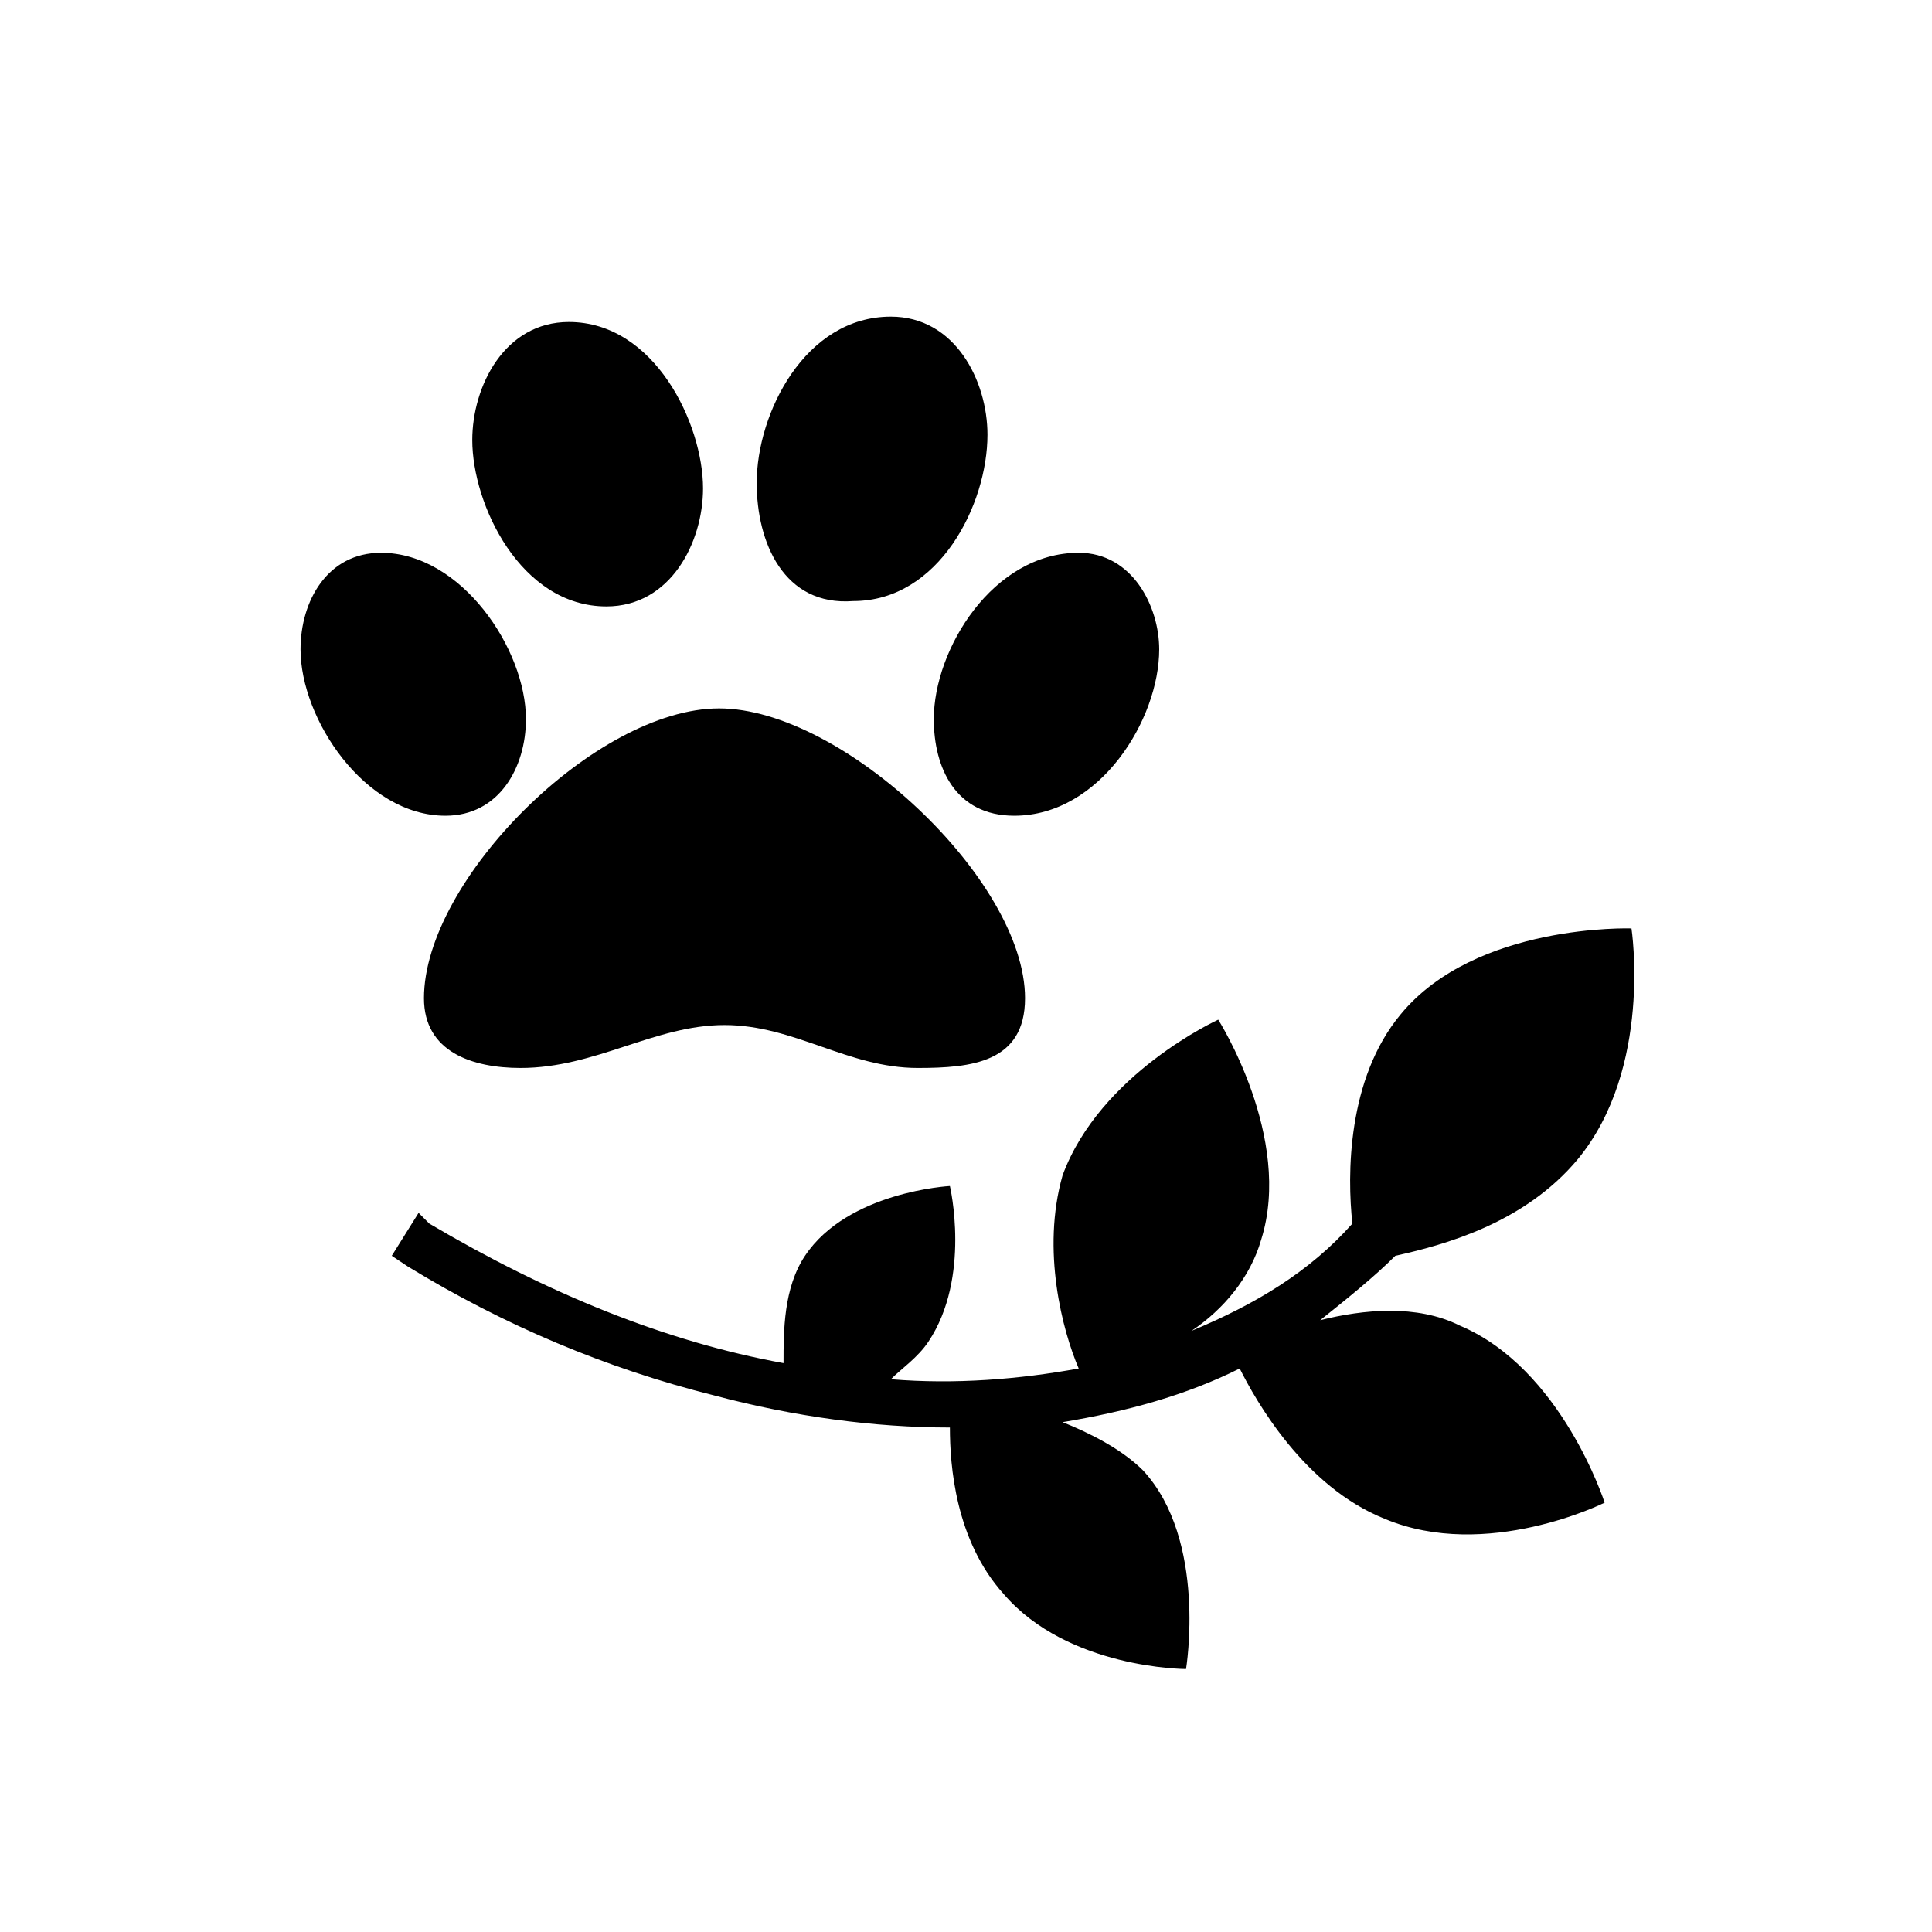 <?xml version="1.0" encoding="utf-8"?>
<!-- Generator: Adobe Illustrator 23.0.1, SVG Export Plug-In . SVG Version: 6.00 Build 0)  -->
<svg version="1.1" id="Layer_1" xmlns="http://www.w3.org/2000/svg" xmlns:xlink="http://www.w3.org/1999/xlink" x="0px" y="0px"
	 viewBox="0 0 36 36" style="enable-background:new 0 0 36 36;" xml:space="preserve">
<g>
	<path d="M8.3,15.2c-1.5,0-2.7-1.8-2.7-3.1c0-0.9,0.5-1.8,1.5-1.8c1.5,0,2.7,1.8,2.7,3.1C9.8,14.3,9.3,15.2,8.3,15.2z M19.1,18.6
		c0,1.2-1,1.3-2,1.3c-1.3,0-2.3-0.8-3.6-0.8s-2.4,0.8-3.8,0.8c-0.9,0-1.8-0.3-1.8-1.3c0-2.2,3.2-5.4,5.5-5.4S19.1,16.4,19.1,18.6z
		 M11.3,11.3c-1.6,0-2.5-1.9-2.5-3.1c0-1,0.6-2.2,1.8-2.2c1.6,0,2.5,1.9,2.5,3.1C13.1,10.1,12.5,11.3,11.3,11.3z M14.1,9
		c0-1.3,0.9-3.1,2.5-3.1c1.2,0,1.8,1.2,1.8,2.2c0,1.3-0.9,3.1-2.5,3.1C14.6,11.3,14.1,10.1,14.1,9z M21.6,12.1
		c0,1.3-1.1,3.1-2.7,3.1c-1.1,0-1.5-0.9-1.5-1.8c0-1.3,1.1-3.1,2.7-3.1C21.1,10.3,21.6,11.3,21.6,12.1z"/>
	<path d="M8,22.8c2.2,1.3,4.4,2.2,6.6,2.6c0-0.6,0-1.4,0.4-2c0.8-1.2,2.7-1.3,2.7-1.3s0.4,1.7-0.4,2.9c-0.2,0.3-0.5,0.5-0.7,0.7
		c1.2,0.1,2.4,0,3.5-0.2c-0.3-0.7-0.7-2.2-0.3-3.6c0.7-1.9,2.9-2.9,2.9-2.9s1.4,2.2,0.8,4.1c-0.2,0.7-0.7,1.3-1.3,1.7
		c1.2-0.5,2.2-1.1,3-2c-0.1-0.9-0.1-2.7,0.9-3.9c1.4-1.7,4.3-1.6,4.3-1.6s0.4,2.6-1,4.3c-1,1.2-2.5,1.6-3.4,1.8
		c-0.4,0.4-0.9,0.8-1.4,1.2c0.8-0.2,1.8-0.3,2.6,0.1c1.9,0.8,2.7,3.3,2.7,3.3s-2.2,1.1-4.1,0.3c-1.5-0.6-2.4-2.2-2.7-2.8
		c-1,0.5-2.1,0.8-3.3,1c0.5,0.2,1.1,0.5,1.5,0.9c1.2,1.3,0.8,3.7,0.8,3.7s-2.2,0-3.4-1.4c-0.9-1-1-2.4-1-3.1c-1.4,0-2.9-0.2-4.4-0.6
		c-2-0.5-3.9-1.3-5.7-2.4l-0.3-0.2l0.5-0.8L8,22.8z"/>
</g>
</svg>
